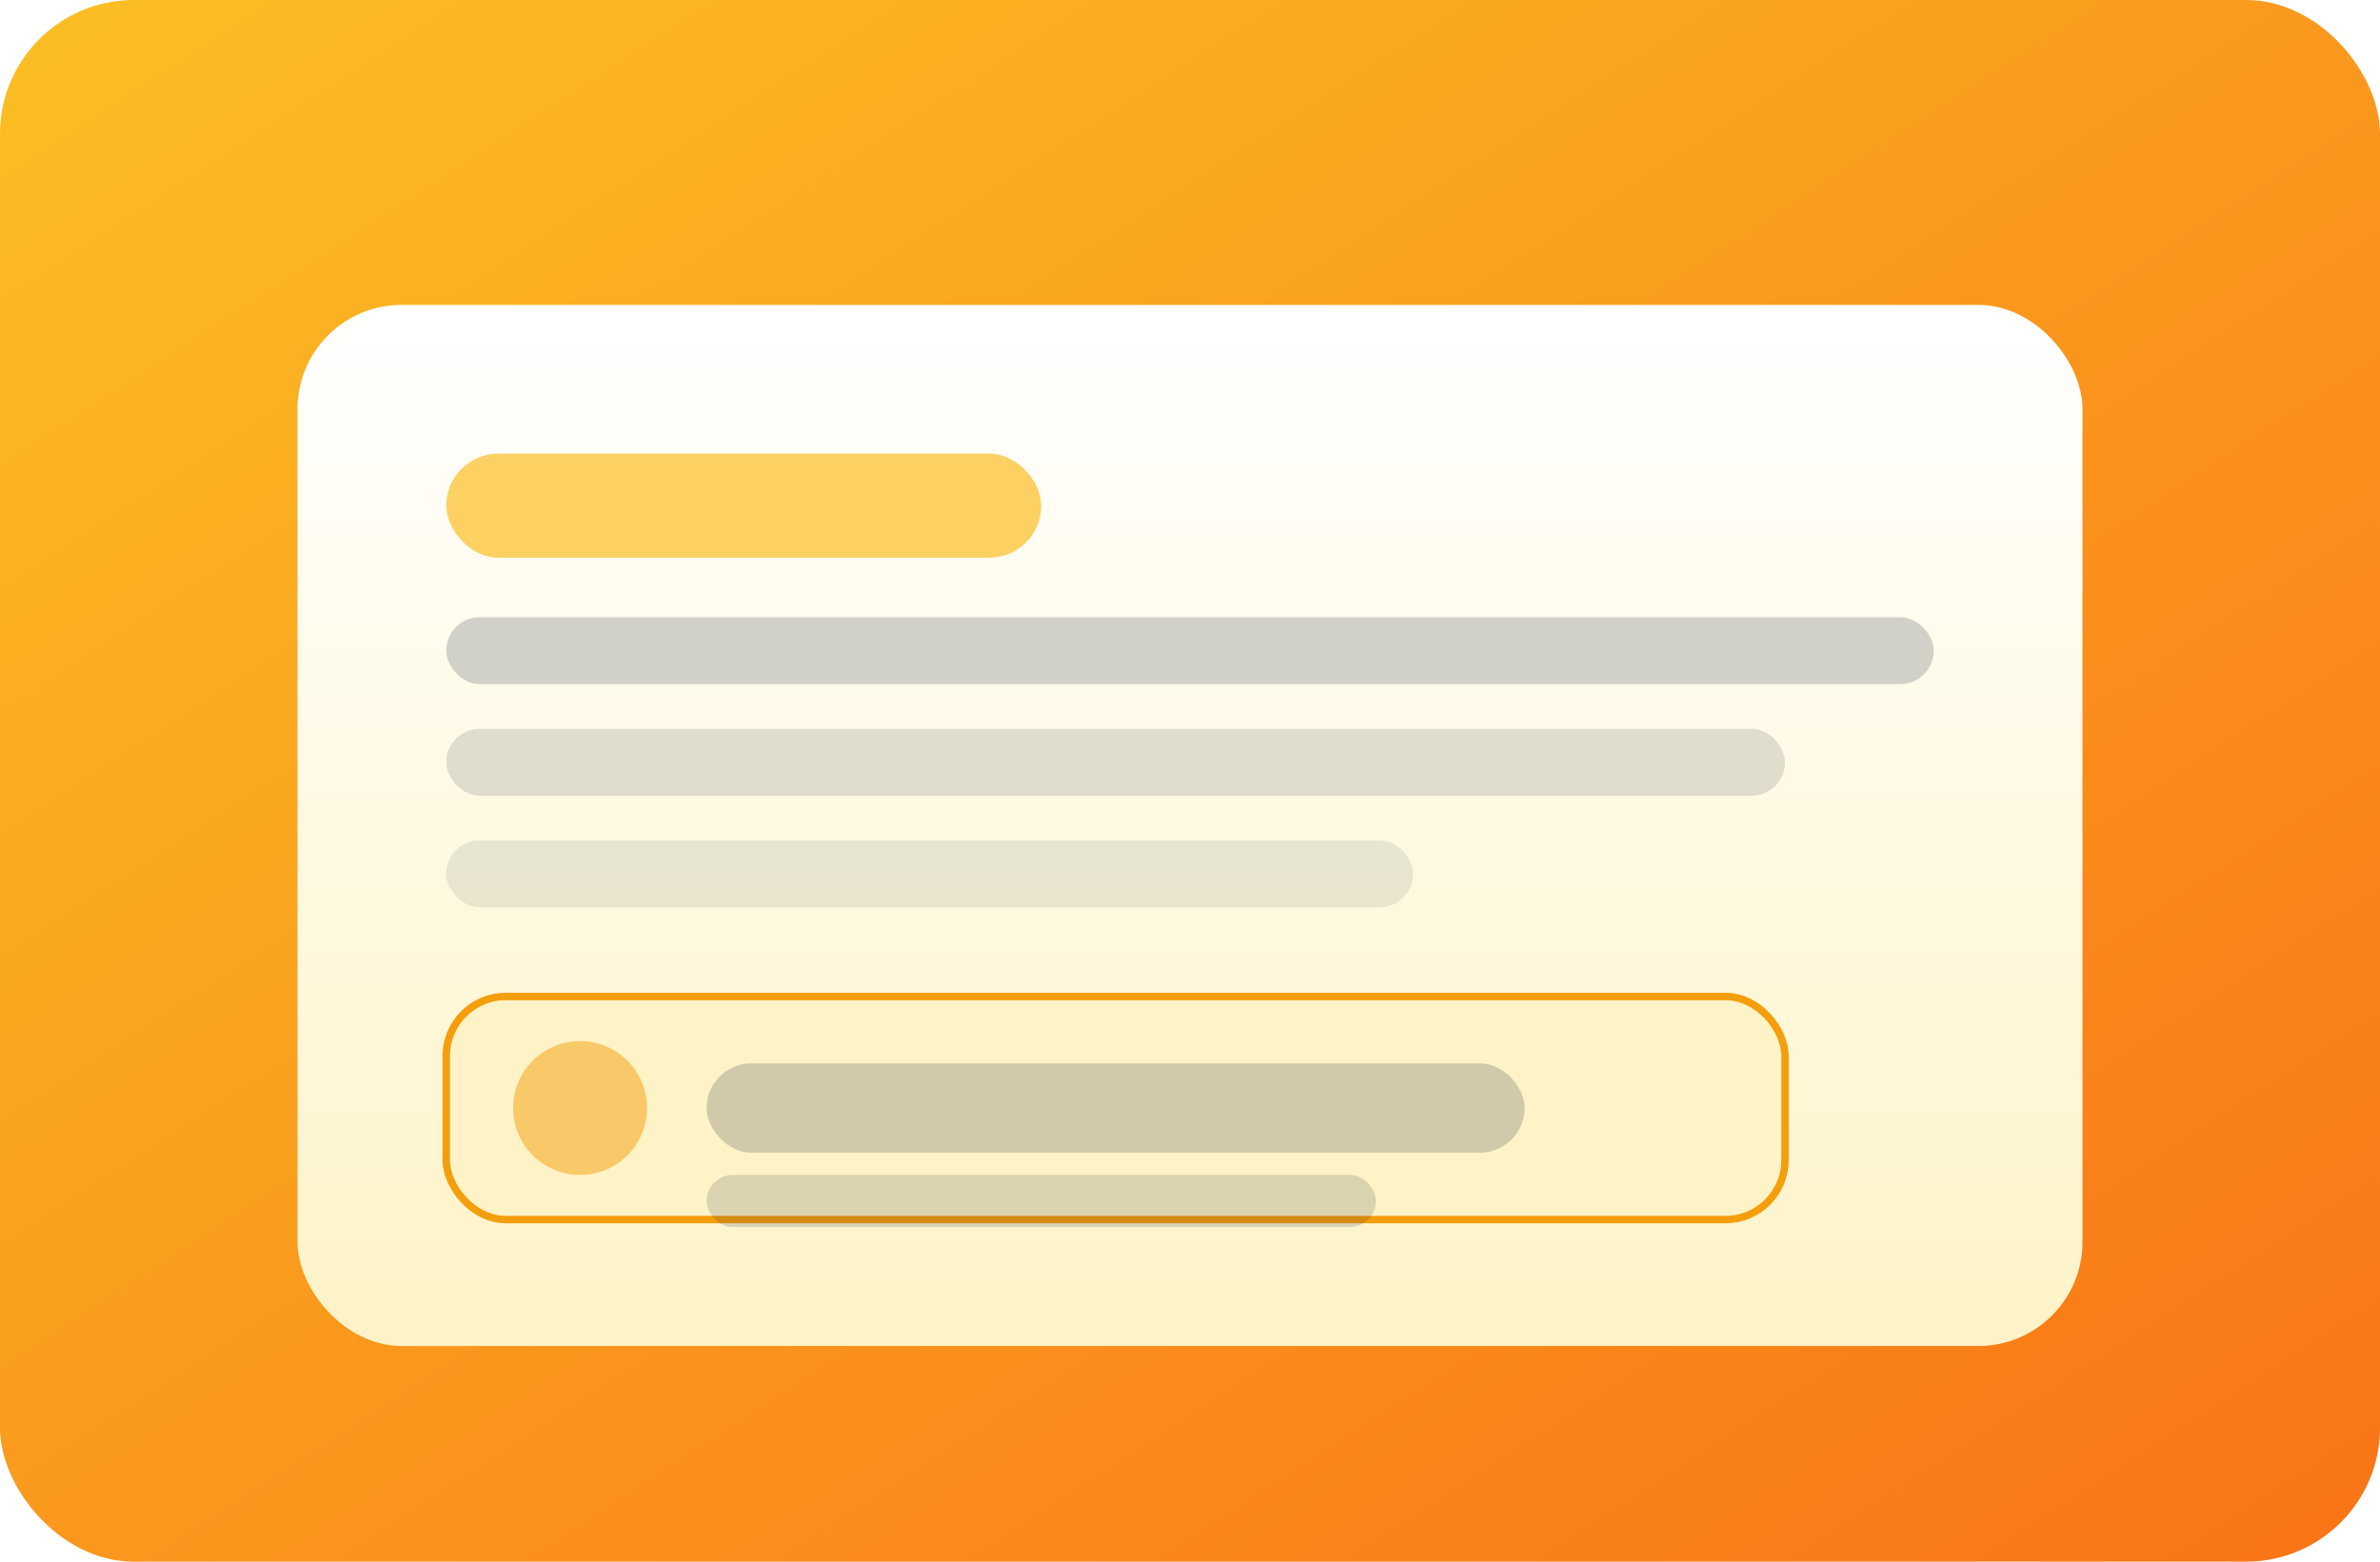 <svg width="640" height="420" viewBox="0 0 640 420" fill="none" xmlns="http://www.w3.org/2000/svg">
  <defs>
    <linearGradient id="helps-bg" x1="0" y1="0" x2="1" y2="1">
      <stop offset="0%" stop-color="#fbbf24" />
      <stop offset="100%" stop-color="#f97316" />
    </linearGradient>
    <linearGradient id="card" x1="0" y1="0" x2="0" y2="1">
      <stop offset="0%" stop-color="#ffffff" />
      <stop offset="100%" stop-color="#fef3c7" />
    </linearGradient>
  </defs>
  <rect width="640" height="420" rx="36" fill="url(#helps-bg)" />
  <g filter="url(#helpsShadow)">
    <rect x="80" y="82" width="480" height="280" rx="28" fill="url(#card)" />
    <rect x="120" y="122" width="160" height="28" rx="14" fill="#fbbf24" fill-opacity="0.7" />
    <rect x="120" y="166" width="400" height="18" rx="9" fill="#1f2937" fill-opacity="0.2" />
    <rect x="120" y="196" width="360" height="18" rx="9" fill="#1f2937" fill-opacity="0.14" />
    <rect x="120" y="226" width="260" height="18" rx="9" fill="#1f2937" fill-opacity="0.1" />
    <rect x="120" y="268" width="360" height="60" rx="16" fill="#fef3c7" stroke="#f59e0b" stroke-width="2" />
    <circle cx="156" cy="298" r="18" fill="#f59e0b" fill-opacity="0.5" />
    <rect x="190" y="286" width="220" height="24" rx="12" fill="#1f2937" fill-opacity="0.2" />
    <rect x="190" y="316" width="180" height="14" rx="7" fill="#1f2937" fill-opacity="0.16" />
  </g>
  <defs>
    <filter id="helpsShadow" x="60" y="70" width="520" height="320" filterUnits="userSpaceOnUse" color-interpolation-filters="sRGB">
      <feFlood flood-opacity="0" result="BackgroundImageFix" />
      <feDropShadow dx="0" dy="18" stdDeviation="22" flood-color="#f97316" flood-opacity="0.3" />
    </filter>
  </defs>
</svg>
